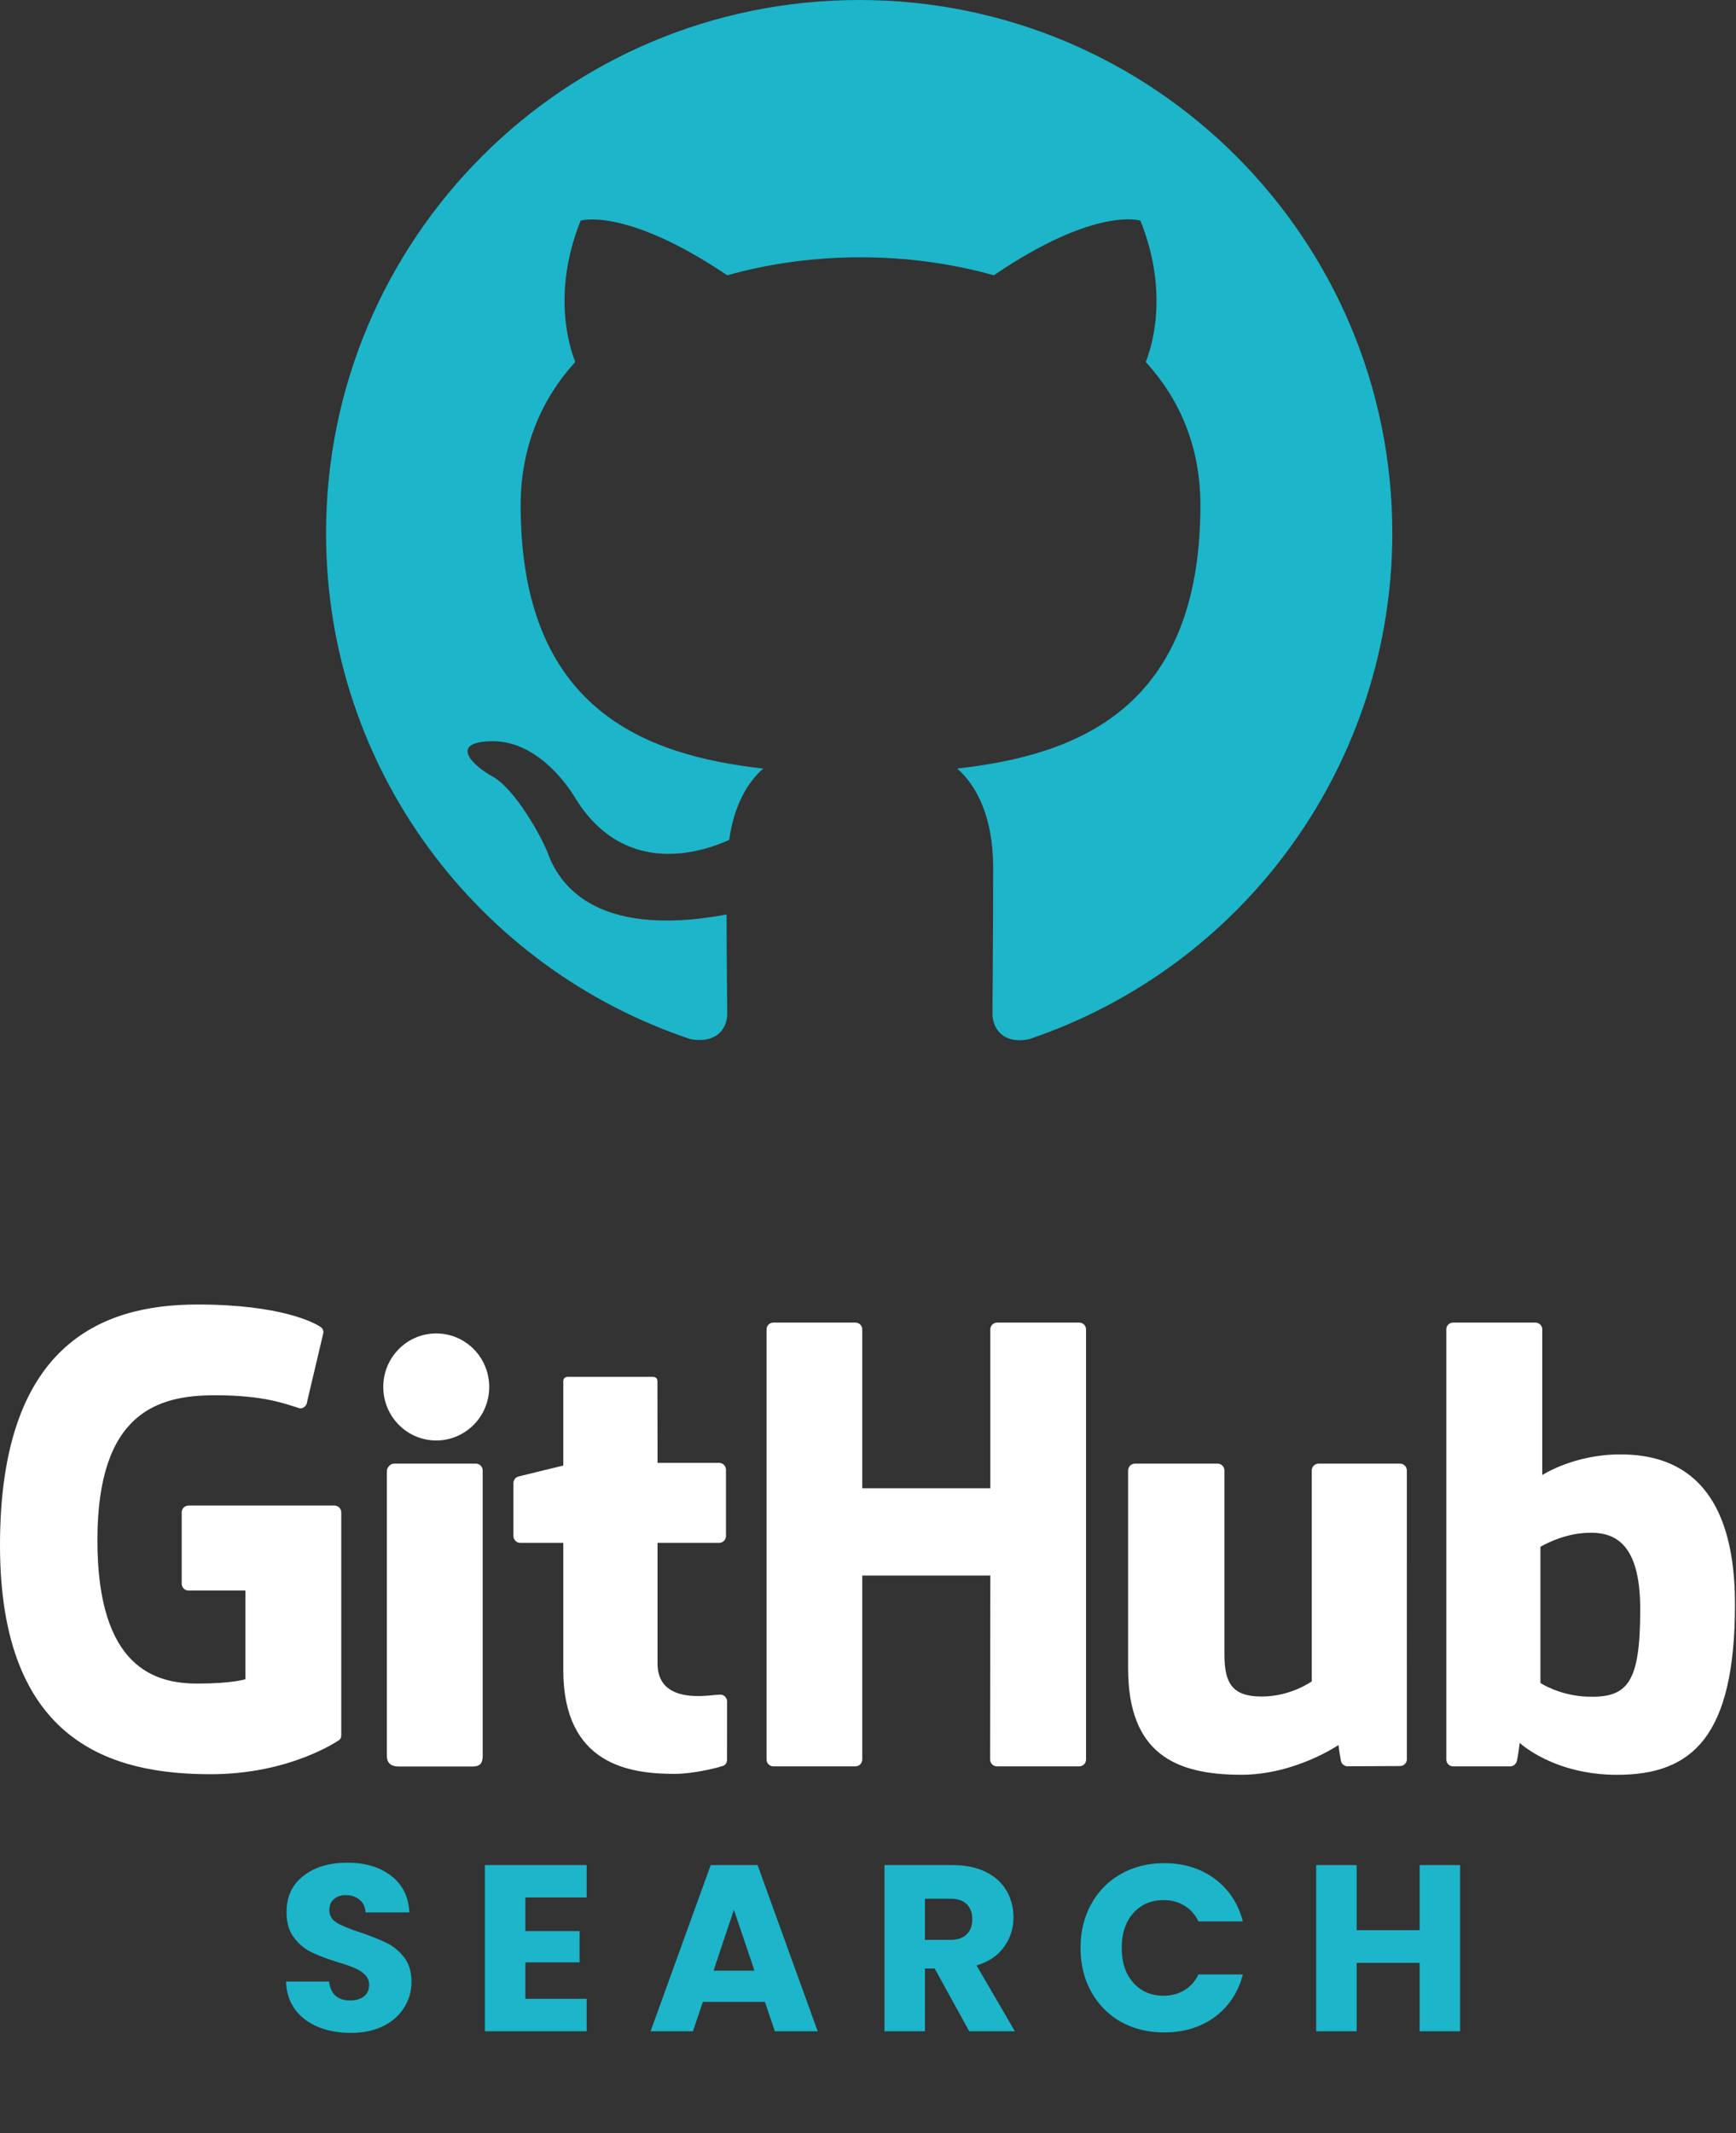 <svg width="197" height="242" viewBox="0 0 197 242" fill="none" xmlns="http://www.w3.org/2000/svg">
<rect x="0" y="0" width="197" height="242" fill="#333333" stroke="none"/>
<path fill-rule="evenodd" clip-rule="evenodd" d="M97.5 0C64.074 0 37 27.074 37 60.5C37 87.271 54.318 109.883 78.367 117.899C81.392 118.429 82.526 116.614 82.526 115.026C82.526 113.589 82.451 108.824 82.451 103.757C67.25 106.556 63.318 100.052 62.108 96.649C61.427 94.909 58.477 89.54 55.906 88.103C53.789 86.969 50.764 84.171 55.831 84.095C60.595 84.019 63.998 88.481 65.132 90.296C70.578 99.447 79.274 96.876 82.753 95.287C83.282 91.355 84.871 88.708 86.61 87.196C73.149 85.683 59.083 80.465 59.083 57.324C59.083 50.744 61.427 45.299 65.284 41.064C64.679 39.552 62.561 33.351 65.889 25.032C65.889 25.032 70.956 23.444 82.526 31.233C87.366 29.872 92.509 29.191 97.651 29.191C102.794 29.191 107.936 29.872 112.776 31.233C124.347 23.368 129.414 25.032 129.414 25.032C132.741 33.351 130.624 39.552 130.019 41.064C133.876 45.299 136.22 50.669 136.22 57.324C136.22 80.541 122.078 85.683 108.617 87.196C110.81 89.086 112.701 92.716 112.701 98.388C112.701 106.48 112.625 112.984 112.625 115.026C112.625 116.614 113.759 118.504 116.784 117.899C128.795 113.845 139.231 106.126 146.625 95.829C154.018 85.532 157.997 73.176 158 60.5C158 27.074 130.926 0 97.5 0Z" fill="#1CB5C9"/>
<path d="M37.953 170.808H21.394C20.967 170.808 20.62 171.155 20.62 171.582V179.678C20.62 180.105 20.967 180.453 21.394 180.453H27.854V190.511C27.854 190.511 26.403 191.006 22.393 191.006C17.662 191.006 11.053 189.277 11.053 174.744C11.053 160.209 17.935 158.296 24.396 158.296C29.988 158.296 32.398 159.281 33.931 159.755C34.412 159.903 34.858 159.424 34.858 158.996L36.705 151.174C36.705 150.974 36.637 150.733 36.409 150.569C35.787 150.125 31.989 148 22.393 148C11.339 148 0 152.703 0 175.311C0 197.92 12.982 201.289 23.922 201.289C32.98 201.289 38.475 197.418 38.475 197.418C38.702 197.293 38.726 196.977 38.726 196.832V171.582C38.726 171.155 38.38 170.808 37.953 170.808H37.953ZM123.243 150.83C123.243 150.399 122.902 150.052 122.475 150.052H113.151C113.049 150.052 112.949 150.072 112.855 150.112C112.761 150.151 112.676 150.208 112.604 150.281C112.532 150.353 112.475 150.439 112.437 150.533C112.398 150.627 112.379 150.728 112.379 150.83L112.381 168.848H97.849V150.83C97.849 150.4 97.506 150.052 97.079 150.052H87.756C87.55 150.053 87.354 150.136 87.21 150.282C87.065 150.428 86.984 150.625 86.986 150.83V199.617C86.986 200.048 87.332 200.398 87.756 200.398H97.079C97.505 200.398 97.848 200.048 97.848 199.617V178.749H112.381L112.355 199.617C112.355 200.048 112.702 200.398 113.128 200.398H122.473C122.9 200.398 123.242 200.048 123.243 199.617V150.83L123.243 150.83ZM55.516 157.353C55.516 153.996 52.824 151.282 49.504 151.282C46.186 151.282 43.493 153.995 43.493 157.353C43.493 160.706 46.186 163.427 49.504 163.427C52.824 163.427 55.516 160.706 55.516 157.353ZM54.776 189.351V166.831C54.776 166.403 54.431 166.054 54.005 166.054H44.711C44.284 166.054 43.903 166.494 43.903 166.921V199.186C43.903 200.134 44.494 200.416 45.259 200.416H53.632C54.551 200.416 54.776 199.965 54.776 199.171V189.351ZM158.877 166.054H149.625C149.201 166.054 148.855 166.404 148.855 166.834V190.756C148.855 190.756 146.505 192.476 143.169 192.476C139.833 192.476 138.948 190.962 138.948 187.696V166.834C138.948 166.404 138.603 166.054 138.178 166.054H128.788C128.364 166.054 128.017 166.404 128.017 166.834V189.275C128.017 198.977 133.425 201.351 140.864 201.351C146.966 201.351 151.887 197.98 151.887 197.98C151.887 197.98 152.121 199.756 152.227 199.967C152.333 200.177 152.609 200.389 152.907 200.389L158.881 200.363C159.305 200.363 159.652 200.013 159.652 199.584L159.649 166.834C159.649 166.404 159.303 166.054 158.877 166.054ZM180.194 192.494C176.985 192.397 174.808 190.94 174.808 190.94V175.49C174.808 175.49 176.956 174.174 179.59 173.938C182.922 173.64 186.132 174.646 186.132 182.594C186.132 190.975 184.684 192.629 180.194 192.494V192.494ZM183.843 165.006C178.589 165.006 175.014 167.351 175.014 167.351V150.83C175.015 150.728 174.996 150.627 174.957 150.533C174.919 150.439 174.863 150.353 174.791 150.281C174.72 150.209 174.635 150.151 174.541 150.112C174.447 150.073 174.347 150.052 174.245 150.052H164.895C164.793 150.052 164.693 150.072 164.599 150.112C164.505 150.151 164.42 150.209 164.348 150.281C164.277 150.353 164.22 150.439 164.182 150.533C164.143 150.627 164.124 150.728 164.125 150.83V199.617C164.125 200.048 164.47 200.398 164.896 200.398H171.383C171.676 200.398 171.897 200.248 172.06 199.984C172.221 199.721 172.454 197.734 172.454 197.734C172.454 197.734 176.277 201.357 183.515 201.357C192.011 201.357 196.884 197.047 196.884 182.009C196.884 166.971 189.102 165.006 183.843 165.006V165.006ZM81.61 165.97H74.617L74.606 156.73C74.606 156.381 74.426 156.206 74.022 156.206H64.491C64.12 156.206 63.922 156.369 63.922 156.725V166.273C63.922 166.273 59.146 167.426 58.823 167.519C58.661 167.566 58.52 167.663 58.419 167.797C58.319 167.932 58.264 168.095 58.264 168.263V174.263C58.264 174.694 58.609 175.042 59.035 175.042H63.922V189.476C63.922 200.197 71.442 201.25 76.516 201.25C78.835 201.25 81.609 200.505 82.067 200.337C82.344 200.235 82.504 199.948 82.504 199.637L82.512 193.036C82.512 192.606 82.149 192.258 81.739 192.258C81.332 192.258 80.29 192.424 79.216 192.424C75.781 192.424 74.617 190.826 74.617 188.759L74.616 175.042H81.61C81.712 175.042 81.813 175.021 81.907 174.982C82.001 174.943 82.086 174.885 82.158 174.813C82.23 174.74 82.286 174.654 82.325 174.56C82.363 174.465 82.382 174.364 82.382 174.263V166.747C82.382 166.317 82.037 165.97 81.61 165.97V165.97Z" fill="white"/>
<path d="M39.82 230.639C38.441 230.639 37.206 230.415 36.114 229.968C35.022 229.52 34.144 228.857 33.482 227.98C32.837 227.103 32.497 226.046 32.461 224.811H37.349C37.421 225.509 37.663 226.046 38.075 226.422C38.486 226.781 39.023 226.96 39.686 226.96C40.366 226.96 40.903 226.807 41.297 226.503C41.691 226.181 41.888 225.742 41.888 225.187C41.888 224.721 41.727 224.337 41.405 224.032C41.1 223.728 40.715 223.477 40.25 223.28C39.802 223.083 39.158 222.859 38.316 222.609C37.099 222.233 36.105 221.857 35.335 221.481C34.565 221.105 33.903 220.55 33.348 219.816C32.793 219.081 32.515 218.124 32.515 216.942C32.515 215.187 33.151 213.817 34.422 212.833C35.693 211.83 37.349 211.329 39.391 211.329C41.467 211.329 43.142 211.83 44.413 212.833C45.684 213.817 46.364 215.196 46.454 216.969H41.485C41.45 216.36 41.226 215.885 40.814 215.545C40.402 215.187 39.874 215.008 39.229 215.008C38.674 215.008 38.227 215.16 37.886 215.465C37.546 215.751 37.376 216.172 37.376 216.727C37.376 217.336 37.663 217.81 38.236 218.15C38.809 218.491 39.704 218.858 40.921 219.252C42.139 219.663 43.124 220.057 43.876 220.433C44.645 220.809 45.308 221.355 45.863 222.072C46.418 222.788 46.696 223.71 46.696 224.838C46.696 225.912 46.418 226.888 45.863 227.765C45.326 228.643 44.538 229.341 43.5 229.86C42.461 230.379 41.235 230.639 39.82 230.639ZM59.62 215.277V219.09H65.77V222.636H59.62V226.772H66.576V230.451H55.028V211.597H66.576V215.277H59.62ZM86.8 227.121H79.763L78.635 230.451H73.828L80.65 211.597H85.968L92.789 230.451H87.928L86.8 227.121ZM85.618 223.576L83.282 216.673L80.972 223.576H85.618ZM109.986 230.451L106.065 223.334H104.964V230.451H100.371V211.597H108.079C109.565 211.597 110.827 211.857 111.866 212.376C112.922 212.895 113.71 213.612 114.229 214.525C114.749 215.42 115.008 216.423 115.008 217.533C115.008 218.786 114.65 219.905 113.934 220.89C113.236 221.875 112.197 222.573 110.818 222.985L115.169 230.451H109.986ZM104.964 220.084H107.81C108.652 220.084 109.279 219.878 109.69 219.466C110.12 219.055 110.335 218.473 110.335 217.721C110.335 217.005 110.12 216.441 109.69 216.029C109.279 215.617 108.652 215.411 107.81 215.411H104.964V220.084ZM122.618 220.997C122.618 219.135 123.021 217.479 123.827 216.029C124.632 214.561 125.751 213.424 127.184 212.618C128.634 211.794 130.272 211.382 132.099 211.382C134.337 211.382 136.252 211.973 137.846 213.155C139.44 214.337 140.505 215.948 141.042 217.989H135.993C135.617 217.201 135.08 216.602 134.381 216.19C133.701 215.778 132.922 215.572 132.045 215.572C130.63 215.572 129.484 216.065 128.607 217.049C127.73 218.034 127.291 219.35 127.291 220.997C127.291 222.645 127.73 223.961 128.607 224.945C129.484 225.93 130.63 226.422 132.045 226.422C132.922 226.422 133.701 226.217 134.381 225.805C135.08 225.393 135.617 224.793 135.993 224.005H141.042C140.505 226.046 139.44 227.658 137.846 228.84C136.252 230.003 134.337 230.585 132.099 230.585C130.272 230.585 128.634 230.182 127.184 229.377C125.751 228.553 124.632 227.416 123.827 225.966C123.021 224.516 122.618 222.859 122.618 220.997ZM165.689 211.597V230.451H161.097V222.689H153.953V230.451H149.36V211.597H153.953V218.983H161.097V211.597H165.689Z" fill="#1CB5C9"/>
</svg>
